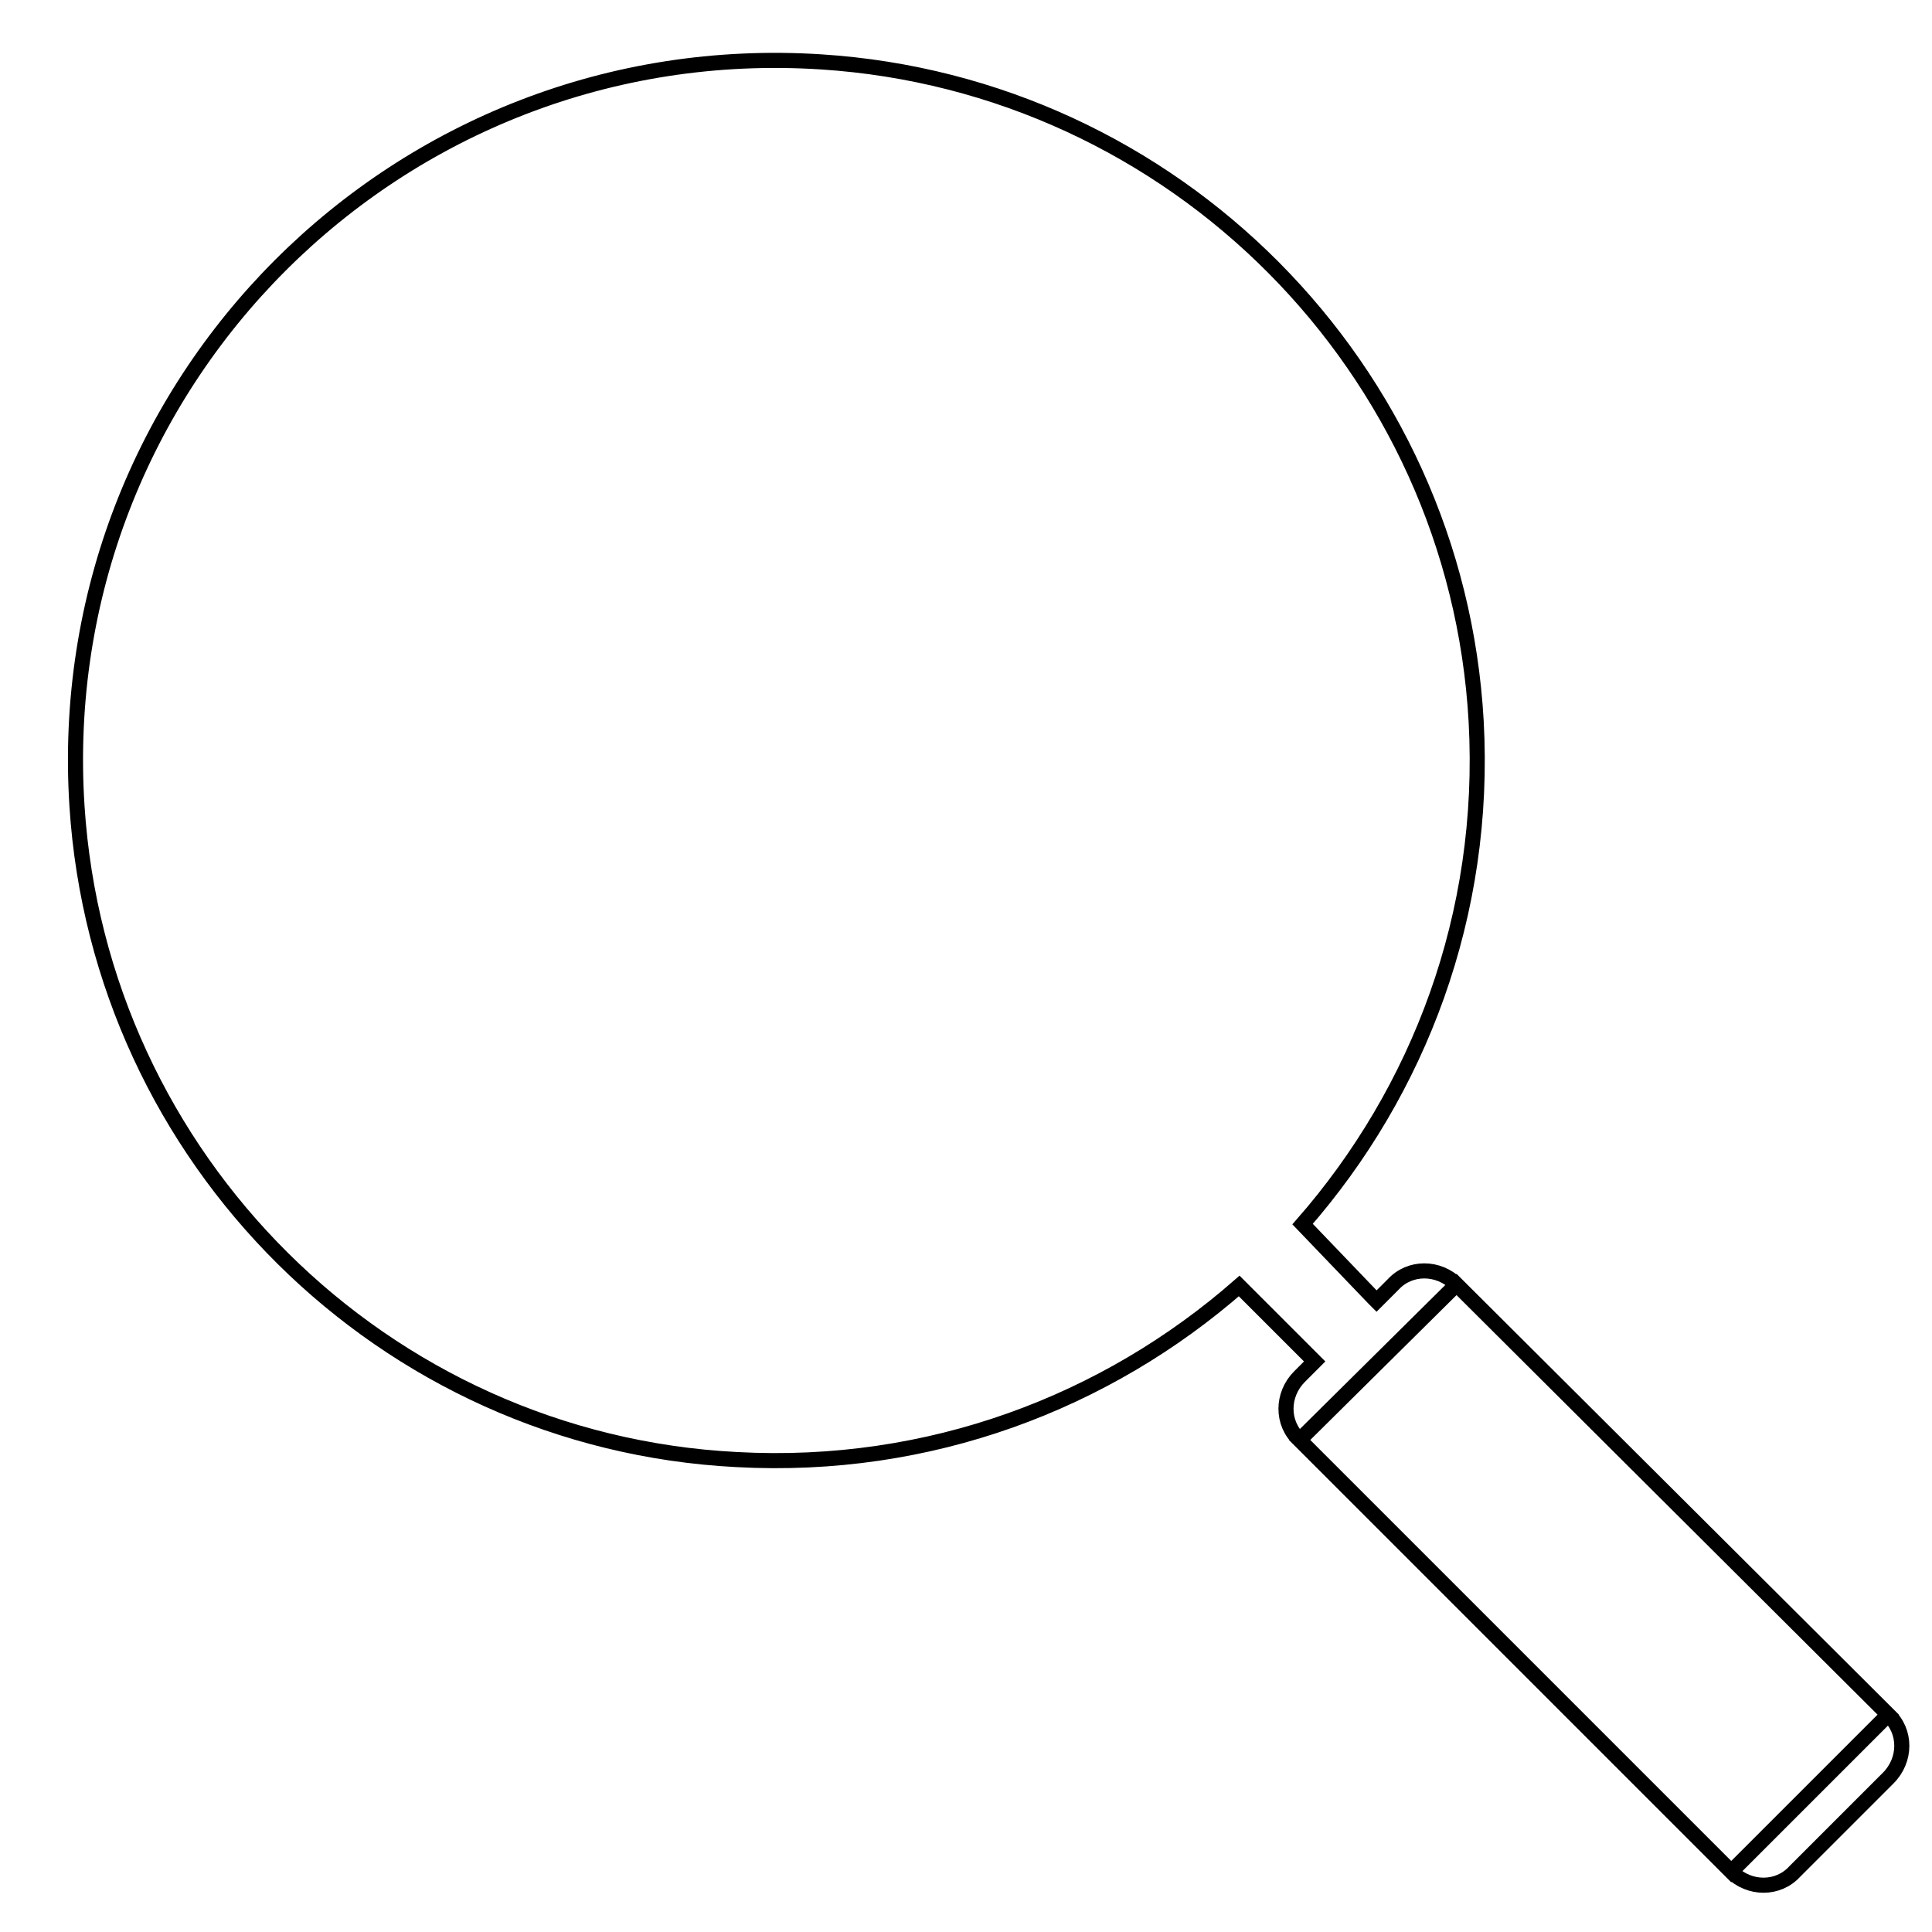 <?xml version="1.0" encoding="utf-8"?>
<!-- Generator: Adobe Illustrator 22.1.0, SVG Export Plug-In . SVG Version: 6.00 Build 0)  -->
<svg version="1.1" id="Layer_1" xmlns="http://www.w3.org/2000/svg" xmlns:xlink="http://www.w3.org/1999/xlink" x="0px" y="0px"
	 viewBox="0 0 128 128" style="enable-background:new 0 0 128 128;" xml:space="preserve">
<style type="text/css">
	.st0{fill:none;stroke:#000000;stroke-linecap:square;stroke-miterlimit:10;}
	.st1{fill:none;stroke:#000000;stroke-miterlimit:10;}
</style>
<path class="st0" d="M91,86l-4.7-4.9c7.7-8.8,12.2-20.5,11.5-33.3c-1.3-23.4-20-42.2-43.4-43.7C26.4,2.3,3.3,25.4,5.1,53.4
	c1.5,23.4,20.3,42.1,43.7,43.3c12.8,0.7,24.5-3.8,33.3-11.5l5,5l-1,1c-1.2,1.2-1.2,3.1,0,4.2l10.4-10.3l28.6,28.5L114.7,124
	c1.2,1.2,3.1,1.2,4.2,0l6.2-6.2c1.2-1.2,1.2-3.1,0-4.2L114.7,124L86.1,95.4l10.4-10.3c-1.2-1.2-3.1-1.2-4.2,0l-1.1,1.1L91,86z"/>
<path class="st1" d="M59.1,60.4"/>
</svg>
